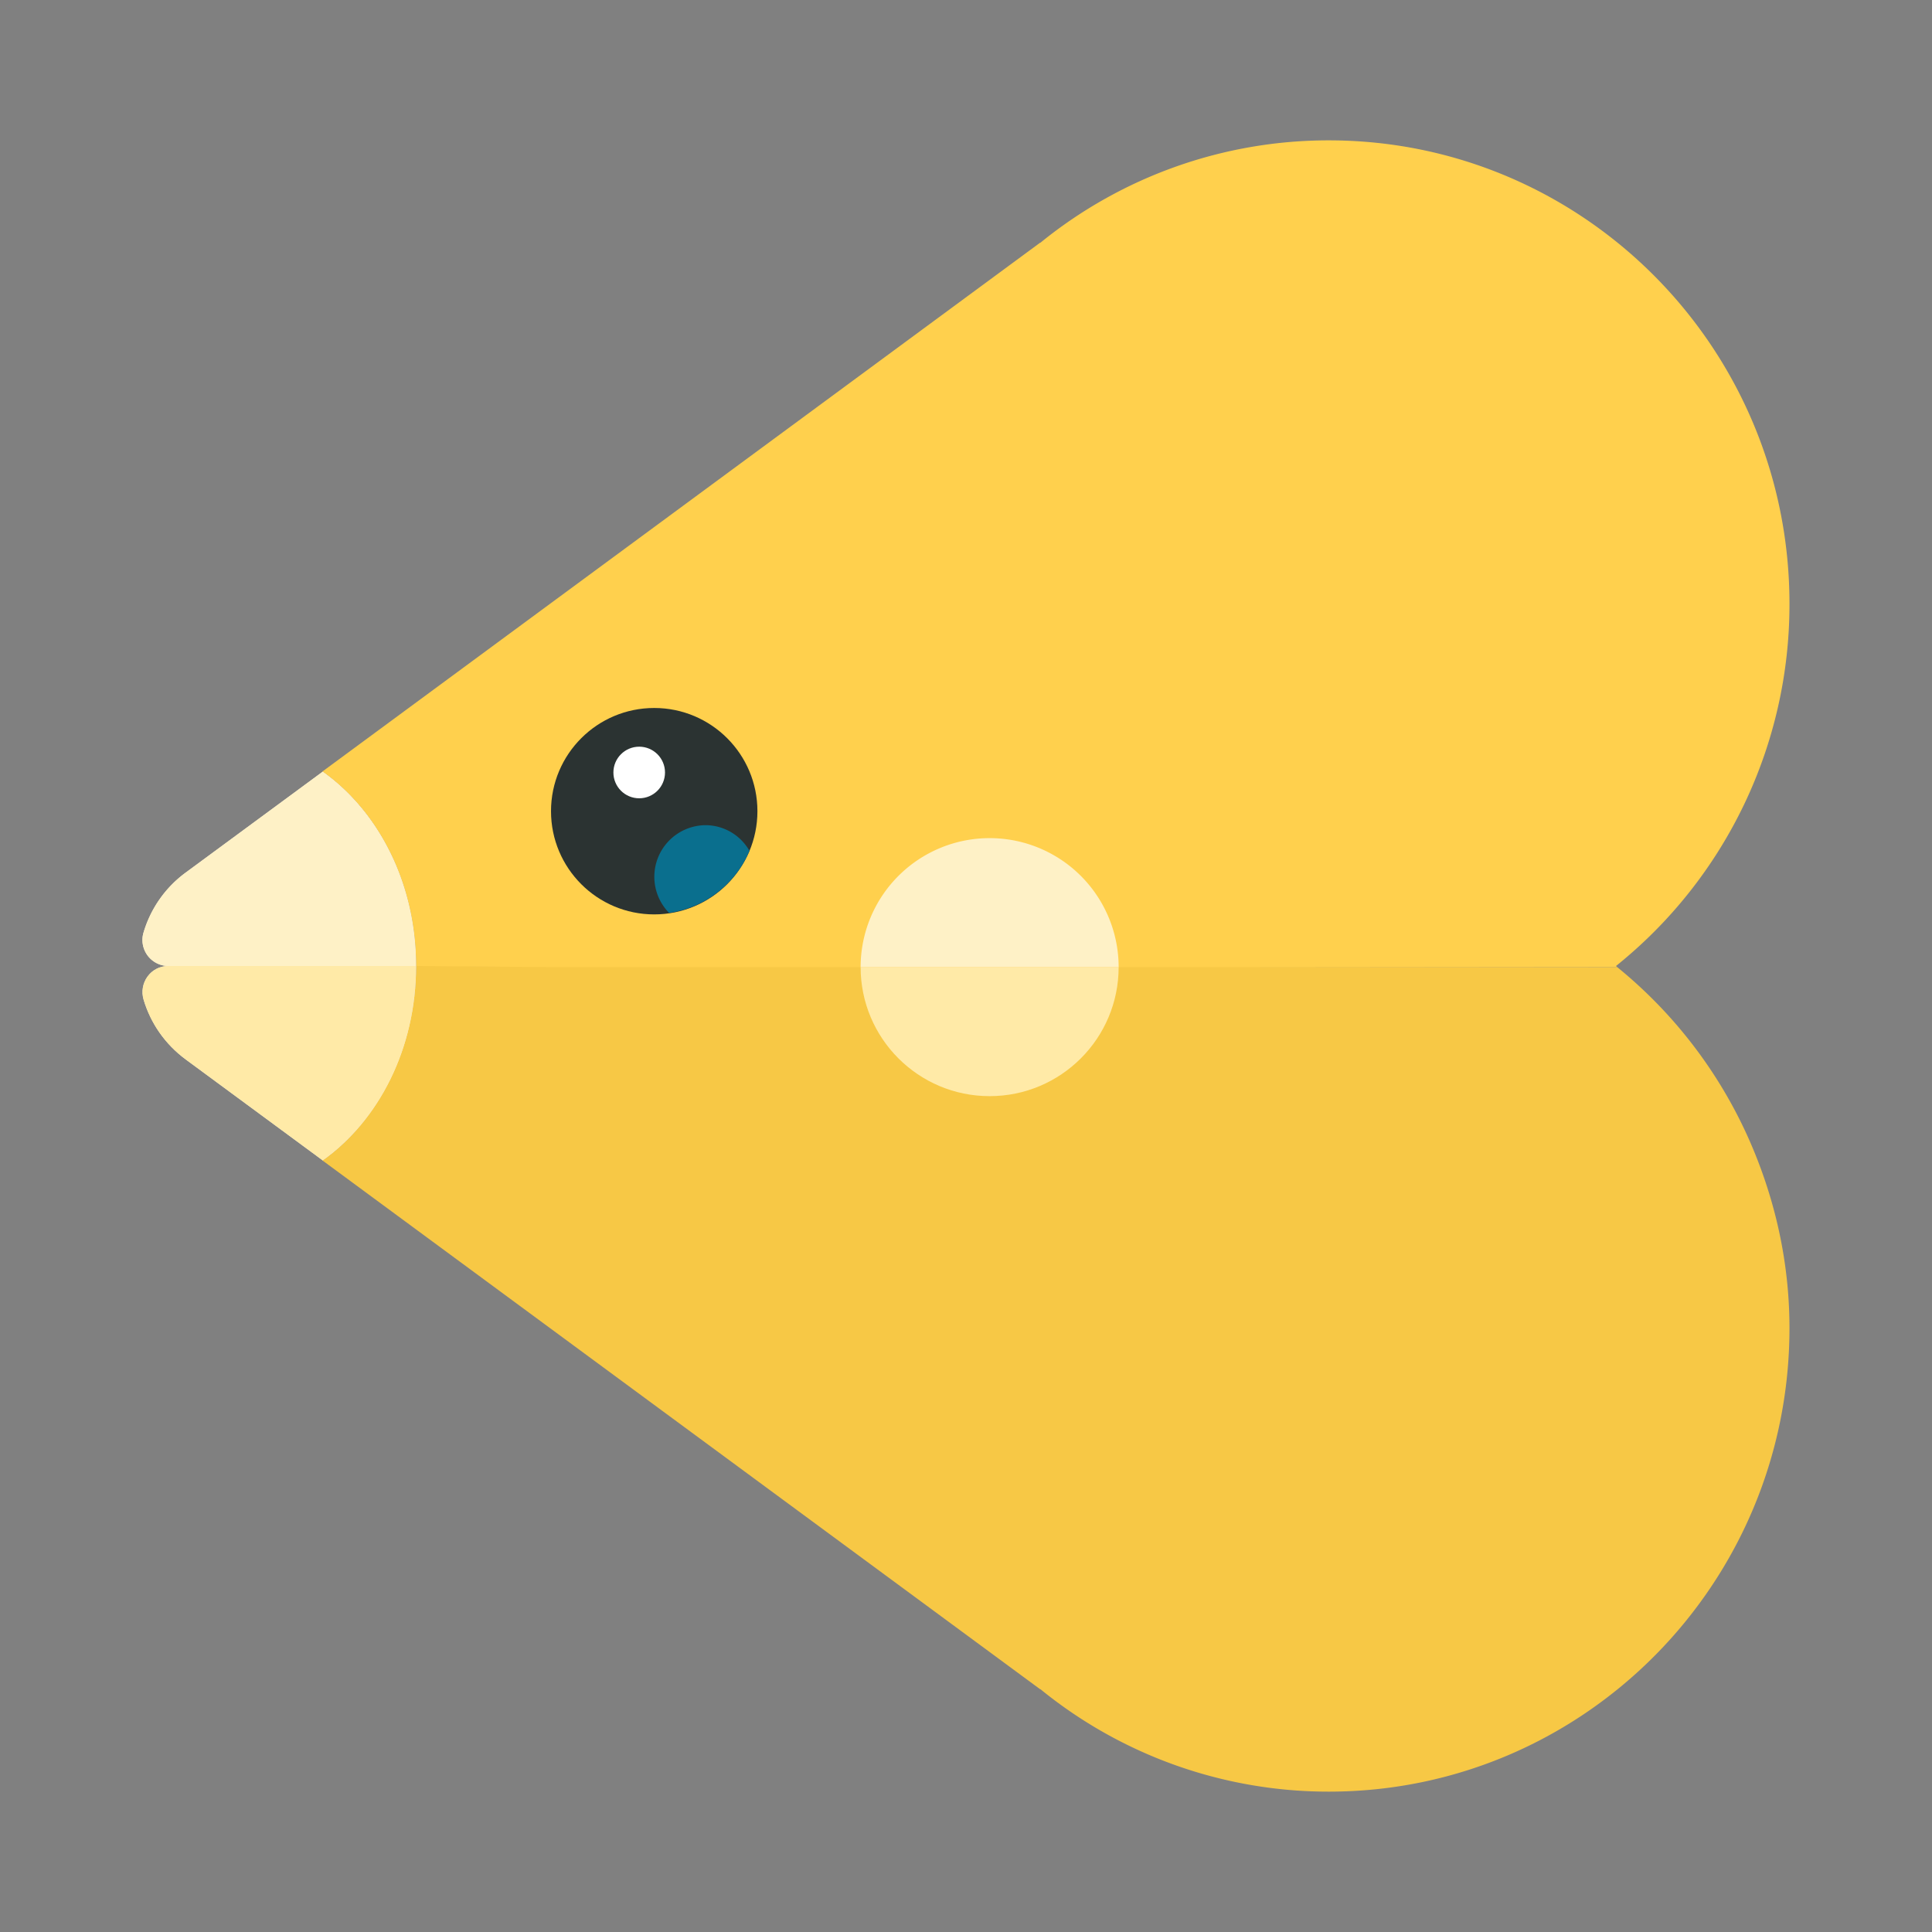 <svg xmlns="http://www.w3.org/2000/svg" width="100%" height="100%" viewBox="-2.72 -2.72 37.44 37.44"><rect x="-2.72" y="-2.72" width="37.44" height="37.44" fill="#808080" stroke="none"/><path fill="#F7C845" d="M31.321 19.713a9.008 9.008 0 00-2.701-3.691L5.343 16c-.007 1.598-.735 3.002-1.809 3.766l-.009-.007-.003.004 13.917 10.254v-.005A8.841 8.841 0 0023.031 32c4.93 0 8.927-4.022 8.927-8.982 0-1.17-.233-2.281-.637-3.305z"/><path fill="#58B7AE" d="M17.438 15.978l.03.022-.03.022v-.044z"/><g fill="#FFF0D7"><path d="M.541 16c-.34 0-.575.33-.477.656.133.444.406.853.817 1.156l2.653 1.955c1.079-.768 1.809-2.16 1.809-3.767H.541z"/><path d="M3.534 12.234L.881 14.188a2.222 2.222 0 00-.817 1.156.504.504 0 00.477.656h4.802c0-1.607-.73-2.999-1.809-3.766z"/></g><circle cx="16.458" cy="16.022" r="2.5" fill="#FFEAA7"/><path fill="#FFD04D" d="M31.958 8.982c0-4.96-3.996-8.982-8.927-8.982a8.847 8.847 0 00-5.593 1.987v-.005L3.523 12.235l.003.005.008-.006c1.079.767 1.809 2.159 1.809 3.766l2.572.022H28.62L28.596 16a8.982 8.982 0 003.362-7.018z"/><path fill="#FFEAA7" d="M.541 16c-.34 0-.575.33-.477.656.133.444.406.853.817 1.156l2.653 1.955c1.079-.768 1.809-2.16 1.809-3.767H.541z"/><path fill="#FEF1C6" d="M3.534 12.234L.881 14.188a2.222 2.222 0 00-.817 1.156.504.504 0 00.477.656h4.802c0-1.607-.73-2.999-1.809-3.766z"/><circle cx="9.958" cy="13" r="2" fill="#2B3332"/><circle cx="9.667" cy="12.25" r=".5" fill="#FFF"/><path fill="#0A6F8E" d="M11.804 13.769a.984.984 0 00-.846-.498 1 1 0 00-.712 1.7 1.997 1.997 0 001.558-1.202z"/><path fill="#FEF1C6" d="M16.458 13.522a2.5 2.5 0 00-2.5 2.5h5a2.5 2.5 0 00-2.5-2.5z"/></svg>